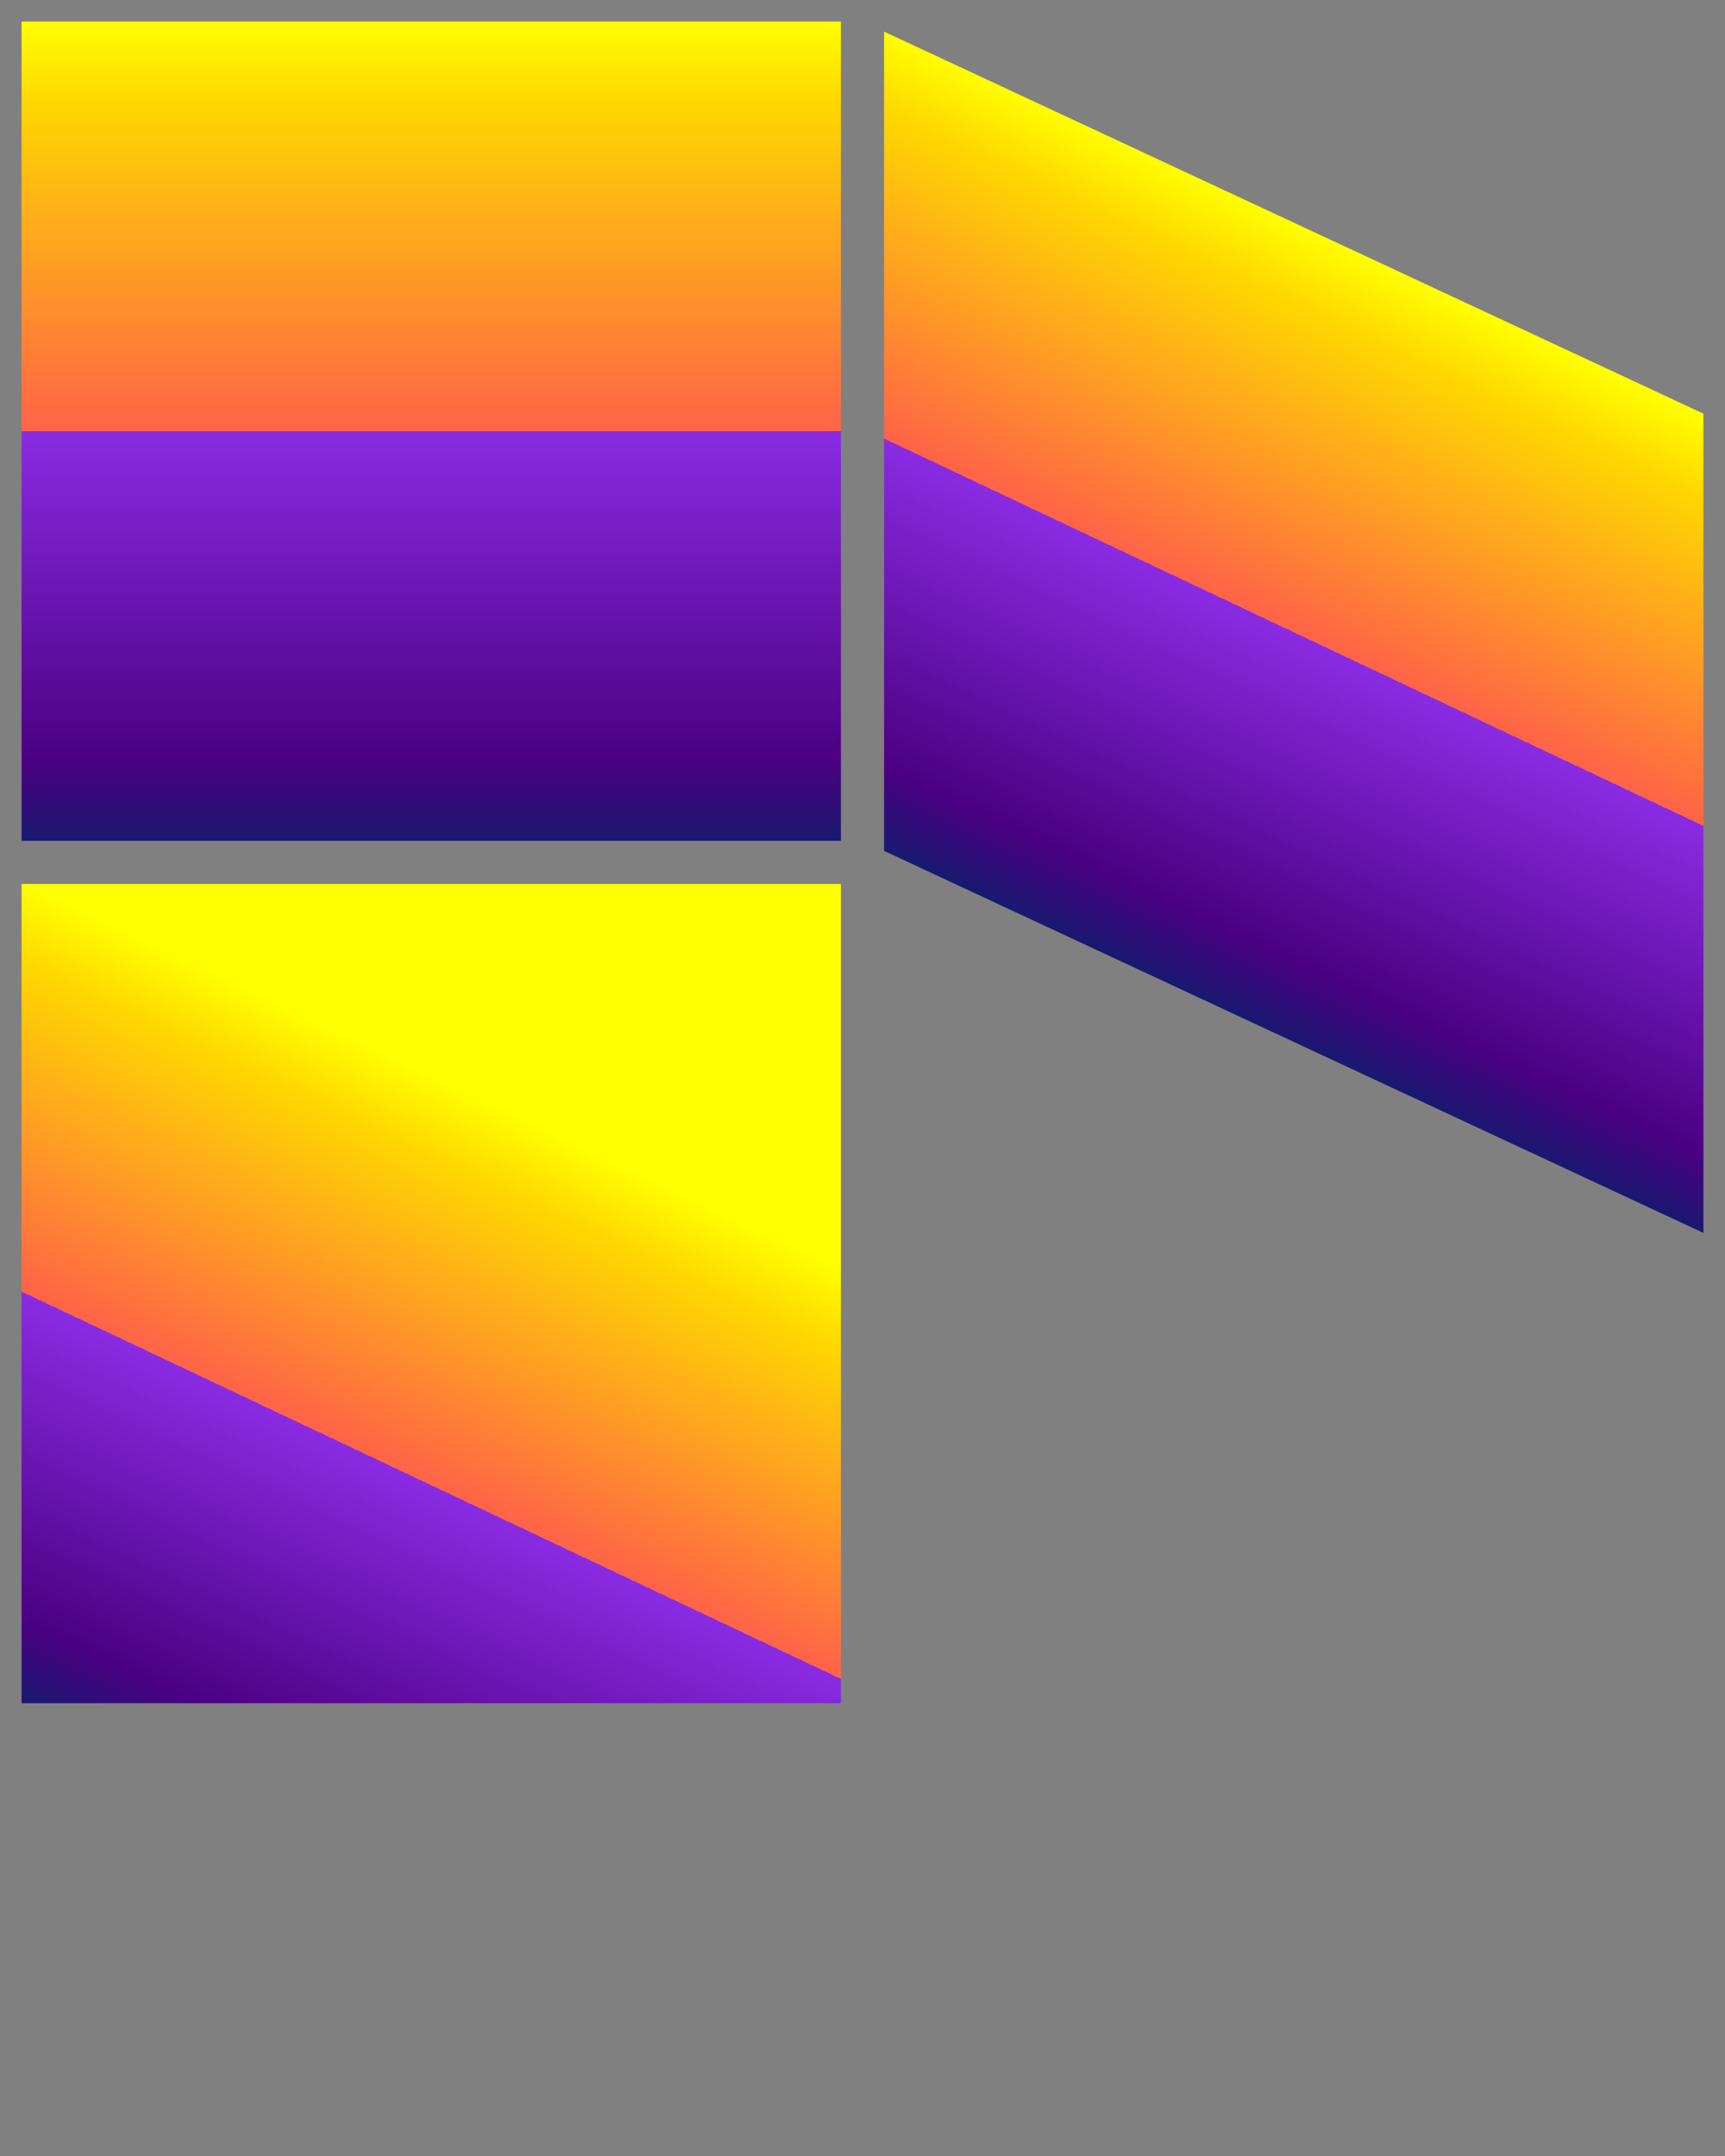<svg xmlns="http://www.w3.org/2000/svg" 
     xmlns:xlink="http://www.w3.org/1999/xlink"
     width="400" height="500" viewBox="0,0 400,500">
    <rect x="0" y="0" width="400" height="500" fill="#808080" stroke="none"/>
    <title xml:lang="en">Transforming shapes, gradients, or both
    </title>
    
    <linearGradient id="stripe" x2="0" y2="100%">        <!--1-->
        <stop offset="0" stop-color="yellow"/>
        <stop offset="0.1" stop-color="gold"/>
        <stop offset="0.5" stop-color="tomato"/>
        <stop offset="0.5" stop-color="blueViolet"/>
        <stop offset="0.9" stop-color="indigo"/>
        <stop offset="1" stop-color="midnightblue"/>
    </linearGradient>
    <linearGradient id="stripe-transformed" xlink:href="#stripe"
                    gradientTransform="skewY(25)" />     <!--2-->
    
    <g fill="url(#stripe)" >                             <!--3-->
        <rect height="190" width="190" x="5" y="5" /> 
        <rect height="190" width="190" x="5" y="5"
              transform="translate(200,0) skewY(25)"/>   <!--4-->
    </g>
    <g transform="translate(0,200)"
       fill="url(#stripe-transformed)">
        <rect height="190" width="190" x="5" y="5" />    <!--5-->
        <rect height="190" width="190" x="5" y="5"
              transform="translate(200,0) skewY(25)"/>   <!--6-->
    </g>
</svg>  

